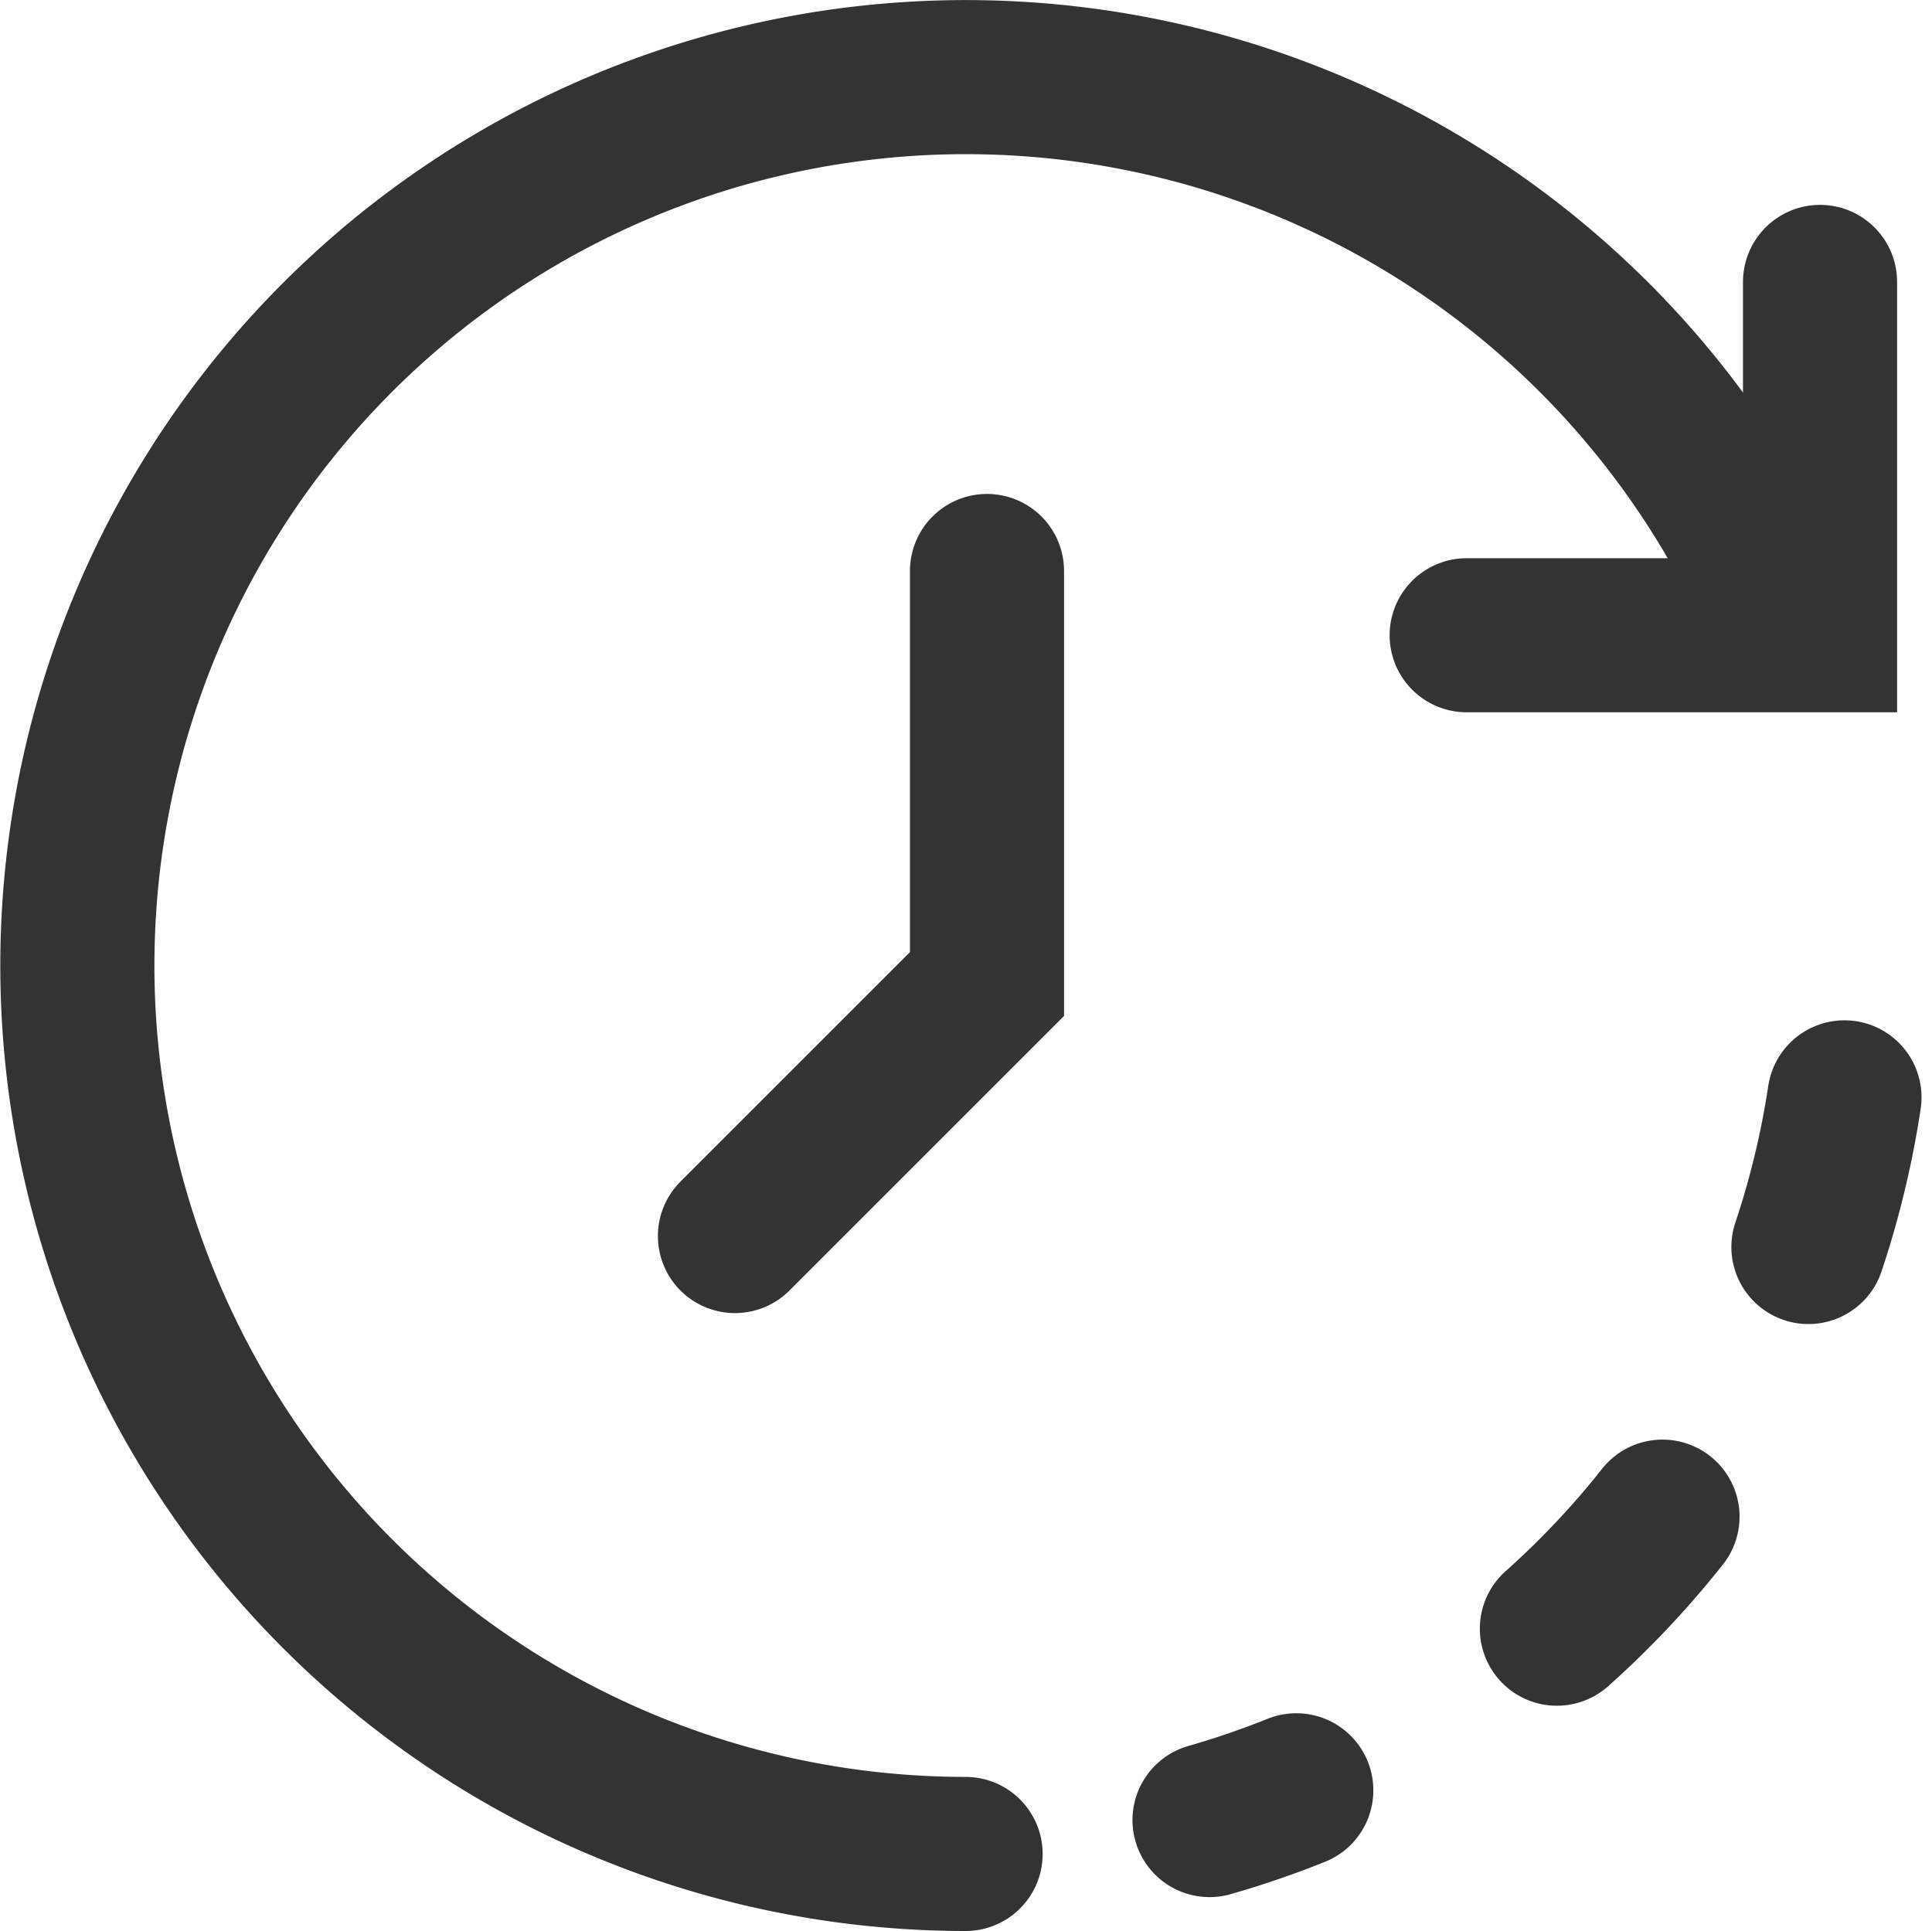 <svg xmlns="http://www.w3.org/2000/svg" width="25.073" height="25.063" viewBox="0 0 25.073 25.063"><g transform="translate(-5973 -929)"><g transform="translate(5974 930)"><path d="M859.531,85.063a11.531,11.531,0,1,1,10.418-16.482" transform="translate(-848 -62)" fill="none" stroke="#333" stroke-linecap="round" stroke-miterlimit="10" stroke-width="2"/><path d="M869.622,74.059a11.547,11.547,0,0,1-8.24,9.38" transform="translate(-846.685 -60.816)" fill="none" stroke="#333" stroke-linecap="round" stroke-miterlimit="10" stroke-width="2" stroke-dasharray="2 4"/><path d="M867.586,63v4.586H863" transform="translate(-844.966 -60.341)" fill="none" stroke="#333" stroke-linecap="round" stroke-miterlimit="10" stroke-width="2"/><path d="M857.779,66.5v5.361l-3.271,3.271" transform="translate(-845.97 -60.089)" fill="none" stroke="#333" stroke-linecap="round" stroke-miterlimit="10" stroke-width="2"/></g><rect width="25" height="25" transform="translate(5973 929)" fill="none"/></g></svg>